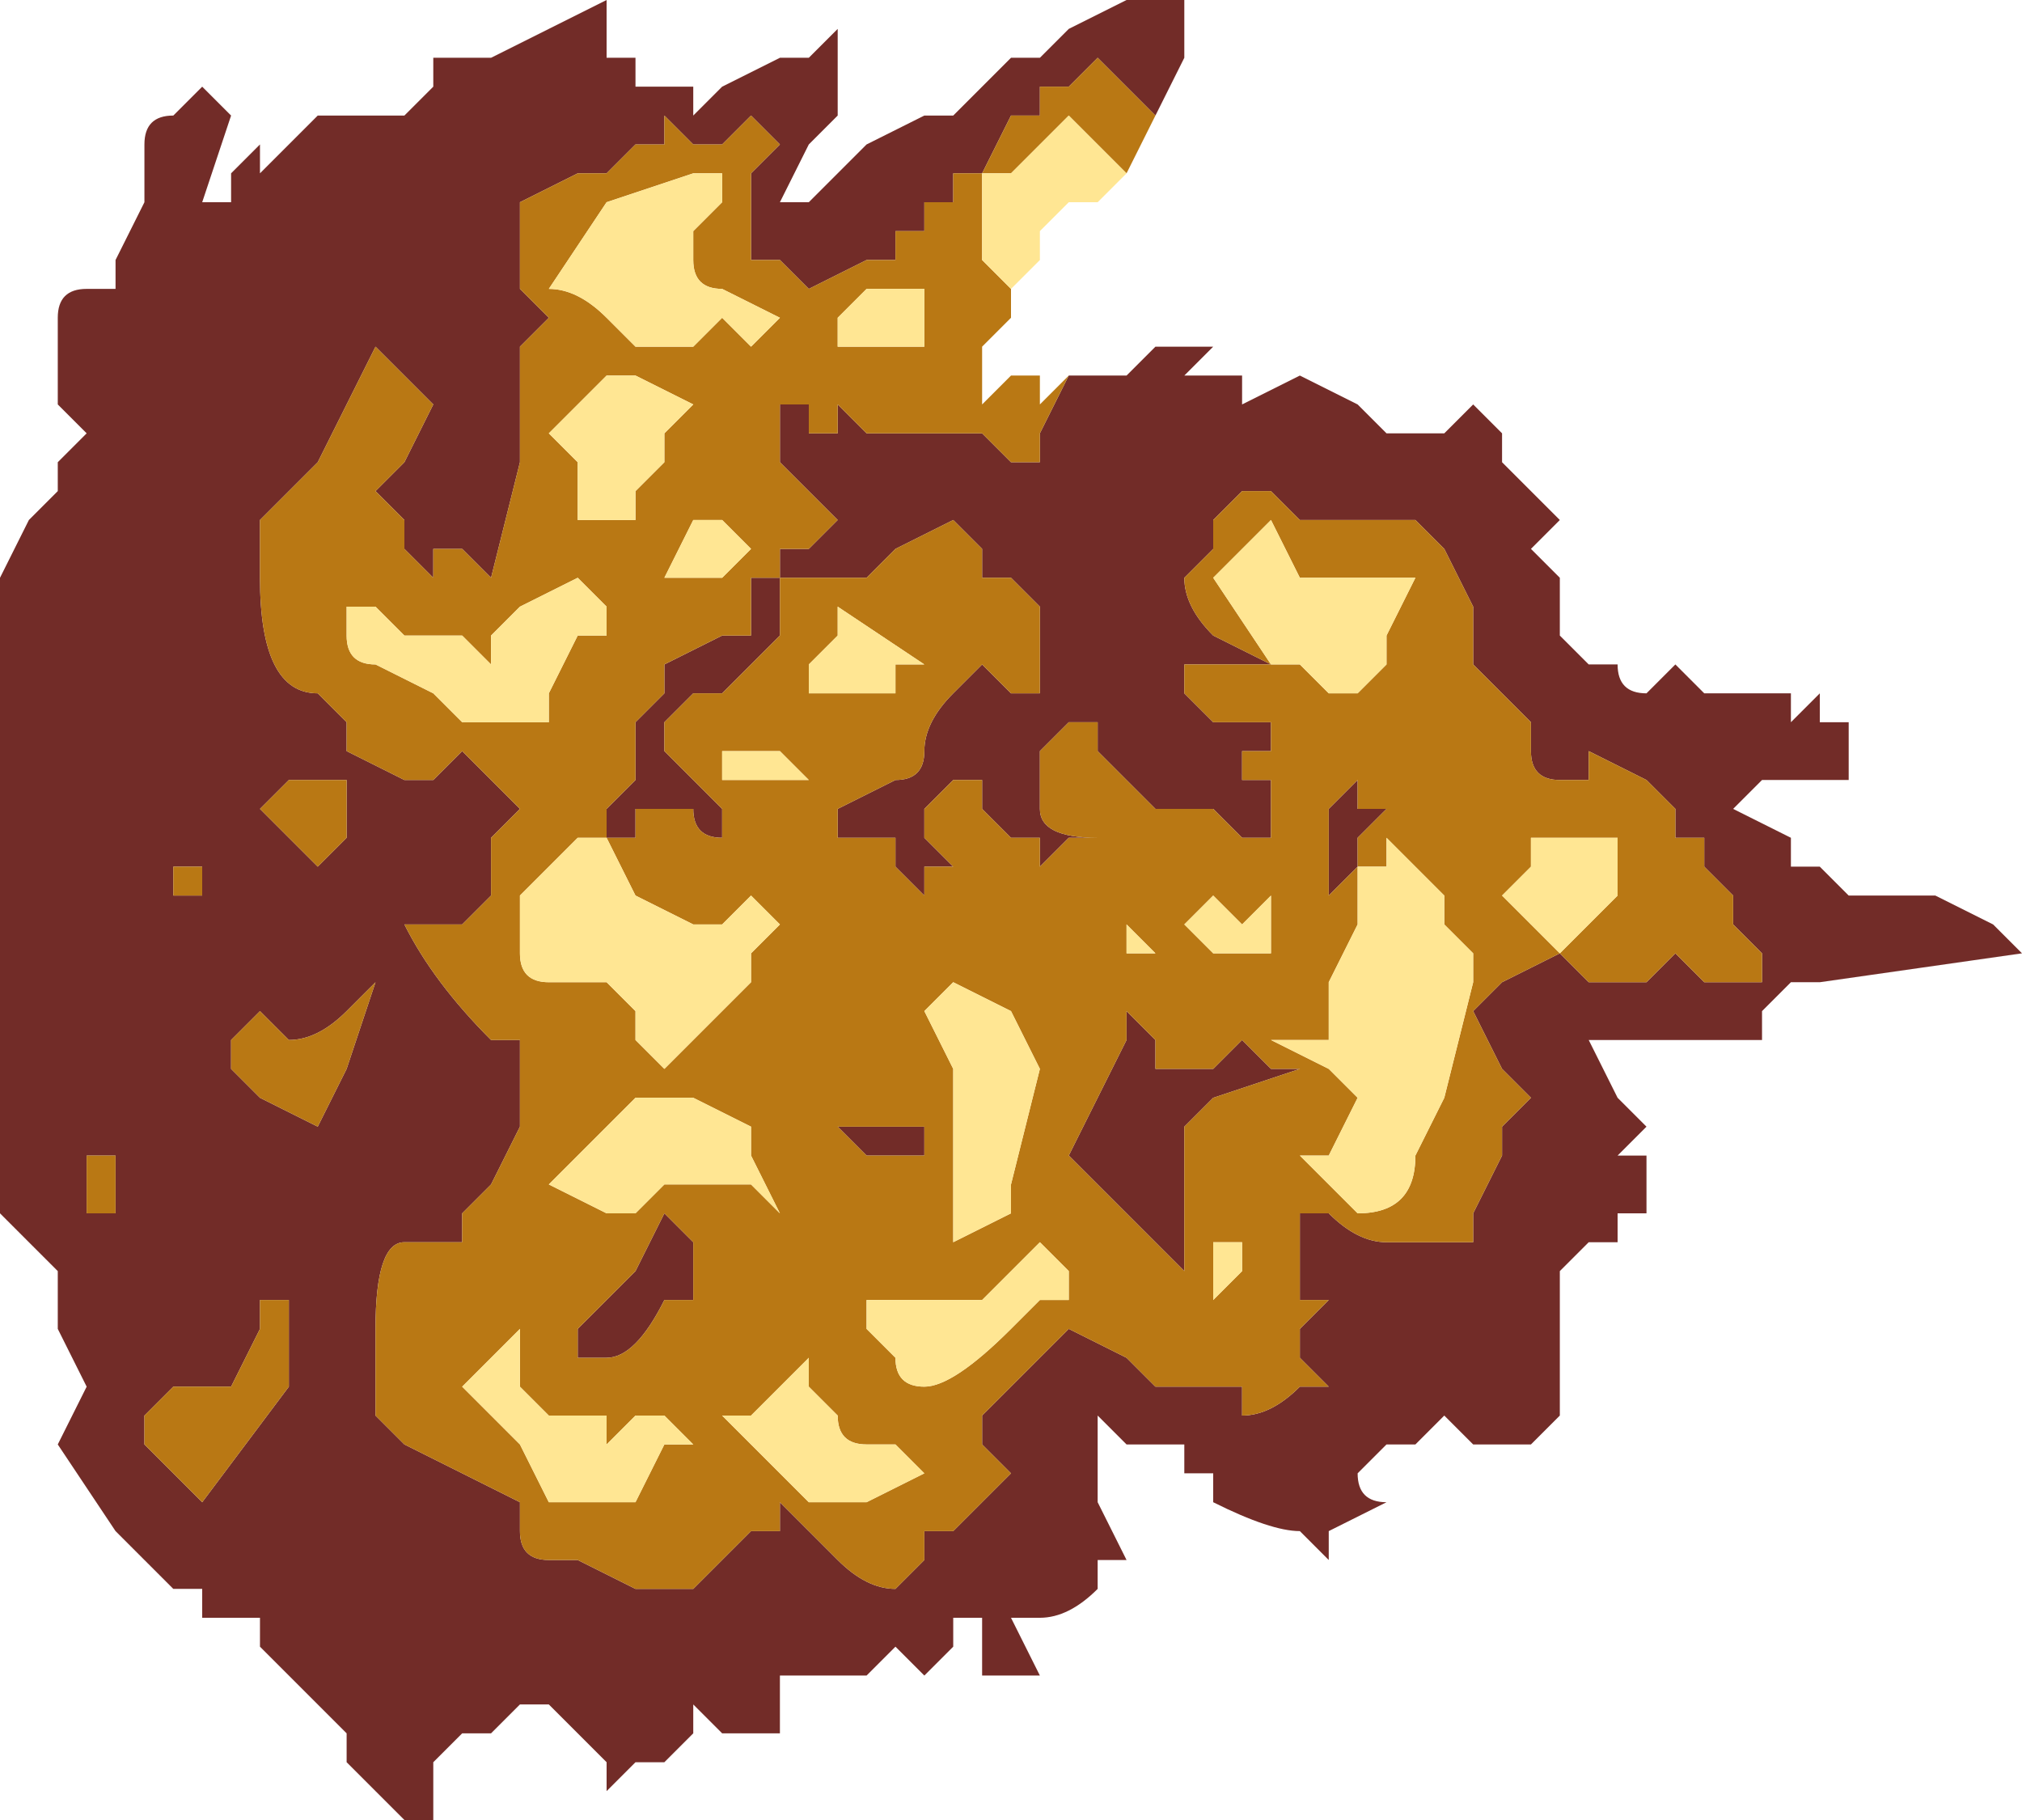 <?xml version="1.0" encoding="UTF-8" standalone="no"?>
<svg xmlns:xlink="http://www.w3.org/1999/xlink" height="3.15px" width="3.5px" xmlns="http://www.w3.org/2000/svg">
  <g transform="matrix(1.0, 0.0, 0.0, 1.0, -17.4, 8.7)">
    <path d="M19.25 -8.05 L19.3 -8.05 19.35 -8.05 19.4 -8.1 19.5 -8.1 19.5 -8.1 19.45 -8.05 19.5 -8.05 19.55 -8.05 Q19.55 -8.0 19.55 -8.0 L19.65 -8.05 19.65 -8.05 19.75 -8.0 19.8 -7.95 19.85 -7.95 19.9 -7.95 19.95 -8.0 20.0 -7.95 20.0 -7.9 20.05 -7.85 20.1 -7.8 20.05 -7.75 20.1 -7.7 20.1 -7.6 20.15 -7.55 20.2 -7.55 Q20.2 -7.5 20.25 -7.5 L20.3 -7.55 20.35 -7.5 20.4 -7.5 20.45 -7.5 20.5 -7.5 20.5 -7.45 20.55 -7.5 20.55 -7.45 20.6 -7.45 20.6 -7.4 20.6 -7.35 20.55 -7.35 20.55 -7.35 20.5 -7.35 20.45 -7.35 20.4 -7.3 20.5 -7.25 20.5 -7.25 20.5 -7.2 20.55 -7.2 20.6 -7.15 20.75 -7.15 20.85 -7.1 20.9 -7.05 20.55 -7.0 20.55 -7.0 20.5 -7.0 20.45 -6.95 20.45 -6.9 20.4 -6.9 20.35 -6.9 20.3 -6.9 20.25 -6.9 20.25 -6.9 20.2 -6.9 20.2 -6.9 20.15 -6.9 20.2 -6.8 20.25 -6.75 20.25 -6.75 20.2 -6.7 20.25 -6.7 20.25 -6.6 20.2 -6.6 20.2 -6.55 20.15 -6.55 20.1 -6.5 20.1 -6.45 20.1 -6.4 20.1 -6.35 20.1 -6.3 20.1 -6.25 20.1 -6.25 Q20.05 -6.2 20.05 -6.2 L19.95 -6.2 19.95 -6.2 19.9 -6.25 19.85 -6.2 19.8 -6.2 19.8 -6.2 19.75 -6.15 Q19.75 -6.1 19.8 -6.1 L19.7 -6.05 19.7 -6.0 19.65 -6.05 Q19.6 -6.05 19.5 -6.1 L19.5 -6.15 19.45 -6.15 19.45 -6.2 19.4 -6.2 19.4 -6.2 19.35 -6.2 19.3 -6.25 19.3 -6.15 19.3 -6.1 19.35 -6.0 19.3 -6.0 19.3 -5.95 Q19.25 -5.9 19.2 -5.9 L19.15 -5.9 19.2 -5.8 19.15 -5.8 19.15 -5.8 19.1 -5.8 19.1 -5.9 19.05 -5.9 19.05 -5.85 19.0 -5.8 18.95 -5.85 18.9 -5.8 18.85 -5.8 18.85 -5.8 18.8 -5.8 18.75 -5.8 18.75 -5.7 Q18.75 -5.7 18.7 -5.7 18.7 -5.7 18.65 -5.7 L18.6 -5.75 18.6 -5.7 18.55 -5.65 18.5 -5.65 18.5 -5.65 18.45 -5.6 18.45 -5.65 18.4 -5.7 18.4 -5.7 18.35 -5.75 18.3 -5.75 18.3 -5.75 18.25 -5.7 18.25 -5.7 18.2 -5.7 18.2 -5.7 18.15 -5.65 18.15 -5.65 18.15 -5.55 18.1 -5.55 18.05 -5.6 18.0 -5.65 18.0 -5.65 18.0 -5.7 17.95 -5.75 17.9 -5.8 17.85 -5.85 17.85 -5.9 17.75 -5.9 17.75 -5.95 17.7 -5.95 17.65 -6.0 17.6 -6.05 17.5 -6.2 17.55 -6.3 17.5 -6.4 17.5 -6.5 17.4 -6.6 17.4 -6.65 17.4 -6.85 17.4 -7.0 17.4 -7.1 17.4 -7.15 17.4 -7.3 17.4 -7.35 17.4 -7.45 17.4 -7.55 17.4 -7.7 17.45 -7.8 17.45 -7.8 17.5 -7.85 17.5 -7.9 17.55 -7.95 17.5 -8.0 17.5 -8.15 Q17.5 -8.2 17.55 -8.2 L17.55 -8.2 17.6 -8.2 17.6 -8.25 17.65 -8.35 17.65 -8.45 Q17.65 -8.5 17.7 -8.5 L17.7 -8.5 17.75 -8.55 Q17.75 -8.6 17.75 -8.6 L17.75 -8.55 17.8 -8.5 17.8 -8.5 17.75 -8.35 17.75 -8.35 17.8 -8.35 17.8 -8.4 17.85 -8.45 17.85 -8.4 17.9 -8.45 17.95 -8.5 17.95 -8.5 18.0 -8.5 18.0 -8.5 18.05 -8.5 18.1 -8.5 18.15 -8.55 18.15 -8.6 18.2 -8.6 18.25 -8.6 18.25 -8.6 18.35 -8.65 18.45 -8.7 18.45 -8.65 18.45 -8.6 18.5 -8.6 18.5 -8.55 18.55 -8.55 18.6 -8.55 18.6 -8.5 18.65 -8.55 18.75 -8.6 18.8 -8.6 18.85 -8.65 18.85 -8.65 18.85 -8.55 18.85 -8.5 18.8 -8.45 18.75 -8.35 18.8 -8.35 18.85 -8.4 18.85 -8.4 18.9 -8.45 19.0 -8.5 19.05 -8.5 Q19.1 -8.55 19.15 -8.6 L19.2 -8.6 19.25 -8.65 19.35 -8.7 19.4 -8.7 19.45 -8.7 19.45 -8.7 19.45 -8.6 19.4 -8.5 19.4 -8.5 19.3 -8.6 19.25 -8.55 19.2 -8.55 19.2 -8.5 19.15 -8.5 19.1 -8.4 19.05 -8.4 19.05 -8.35 19.0 -8.35 19.0 -8.3 18.95 -8.3 18.95 -8.25 18.9 -8.25 18.9 -8.25 18.8 -8.2 18.75 -8.25 18.75 -8.25 18.7 -8.25 18.7 -8.25 18.7 -8.3 18.7 -8.4 18.75 -8.45 18.75 -8.45 18.7 -8.5 18.65 -8.45 18.6 -8.45 18.55 -8.5 18.55 -8.45 18.5 -8.45 18.45 -8.4 18.4 -8.4 18.3 -8.35 18.3 -8.3 Q18.3 -8.25 18.3 -8.2 L18.35 -8.15 18.3 -8.1 18.3 -8.05 18.3 -7.9 18.25 -7.7 18.2 -7.75 18.15 -7.75 18.15 -7.7 18.1 -7.75 18.1 -7.8 18.05 -7.85 18.1 -7.9 18.15 -8.0 18.1 -8.05 18.05 -8.1 18.0 -8.0 17.95 -7.9 17.85 -7.8 Q17.85 -7.8 17.85 -7.7 17.85 -7.5 17.95 -7.5 L18.0 -7.45 18.0 -7.4 18.1 -7.35 18.15 -7.35 18.2 -7.4 18.25 -7.35 18.3 -7.3 18.25 -7.25 18.25 -7.25 18.25 -7.15 18.2 -7.1 18.1 -7.1 Q18.15 -7.0 18.25 -6.9 L18.3 -6.9 18.3 -6.8 18.3 -6.75 18.25 -6.65 18.2 -6.6 18.2 -6.55 18.15 -6.55 18.1 -6.55 Q18.05 -6.55 18.05 -6.4 L18.05 -6.25 18.1 -6.2 18.3 -6.1 18.3 -6.05 Q18.3 -6.0 18.35 -6.0 L18.4 -6.0 18.5 -5.95 18.55 -5.95 Q18.6 -5.95 18.6 -5.95 L18.65 -6.0 18.7 -6.05 18.75 -6.05 18.75 -6.1 18.85 -6.0 Q18.9 -5.95 18.95 -5.95 L19.0 -6.0 19.0 -6.05 19.05 -6.05 19.05 -6.05 19.1 -6.1 19.15 -6.15 19.1 -6.2 19.1 -6.25 19.2 -6.35 19.25 -6.4 19.35 -6.35 19.4 -6.3 19.5 -6.3 19.55 -6.3 19.55 -6.25 Q19.6 -6.25 19.65 -6.3 L19.7 -6.3 19.65 -6.35 19.65 -6.4 19.7 -6.45 19.65 -6.45 19.65 -6.6 19.7 -6.6 19.7 -6.6 Q19.75 -6.55 19.8 -6.55 L19.85 -6.55 19.95 -6.55 19.95 -6.6 20.0 -6.7 20.0 -6.75 20.05 -6.8 20.0 -6.85 19.95 -6.95 20.0 -7.0 20.1 -7.05 20.15 -7.0 20.2 -7.0 20.25 -7.0 20.3 -7.05 20.35 -7.0 20.35 -7.0 20.4 -7.0 20.45 -7.0 20.45 -7.05 20.4 -7.1 20.4 -7.15 20.35 -7.2 20.35 -7.25 20.3 -7.25 20.25 -7.25 20.3 -7.25 20.3 -7.3 20.25 -7.35 20.15 -7.4 20.15 -7.35 20.1 -7.35 Q20.05 -7.35 20.05 -7.4 L20.05 -7.45 20.0 -7.5 19.95 -7.55 19.95 -7.65 19.9 -7.75 19.85 -7.8 19.8 -7.8 19.75 -7.8 Q19.7 -7.8 19.65 -7.8 L19.6 -7.85 19.55 -7.85 19.5 -7.8 19.5 -7.75 19.45 -7.7 Q19.45 -7.65 19.5 -7.6 L19.6 -7.55 19.6 -7.55 19.55 -7.55 19.5 -7.55 19.5 -7.55 19.45 -7.55 19.45 -7.5 19.5 -7.45 19.5 -7.45 19.55 -7.45 19.6 -7.45 19.6 -7.4 Q19.6 -7.4 19.55 -7.4 L19.55 -7.35 19.6 -7.35 19.6 -7.3 19.6 -7.25 19.55 -7.25 19.5 -7.3 19.5 -7.3 19.45 -7.3 19.45 -7.3 19.4 -7.3 19.35 -7.35 19.35 -7.35 19.3 -7.4 19.3 -7.45 19.25 -7.45 19.2 -7.4 19.2 -7.3 Q19.2 -7.25 19.3 -7.25 L19.25 -7.25 19.2 -7.2 19.2 -7.25 19.15 -7.25 19.1 -7.3 19.1 -7.35 19.05 -7.35 19.0 -7.3 19.0 -7.25 19.05 -7.2 19.0 -7.2 19.0 -7.15 18.95 -7.2 18.95 -7.25 18.9 -7.25 18.85 -7.25 18.85 -7.3 18.95 -7.35 Q19.0 -7.35 19.0 -7.4 19.0 -7.45 19.05 -7.5 L19.1 -7.55 19.1 -7.55 19.15 -7.5 19.2 -7.5 19.2 -7.55 19.2 -7.65 19.15 -7.7 19.1 -7.7 19.1 -7.75 19.05 -7.8 18.95 -7.75 18.9 -7.7 18.85 -7.7 18.8 -7.7 18.75 -7.7 18.75 -7.6 18.7 -7.55 18.7 -7.55 18.65 -7.5 18.65 -7.5 18.6 -7.5 18.6 -7.5 18.55 -7.45 18.55 -7.4 18.6 -7.35 18.6 -7.35 18.65 -7.3 18.65 -7.25 Q18.6 -7.25 18.6 -7.3 L18.55 -7.3 18.5 -7.3 18.5 -7.25 18.45 -7.25 18.45 -7.3 18.5 -7.35 18.5 -7.35 18.5 -7.45 18.55 -7.5 18.55 -7.55 18.65 -7.6 Q18.65 -7.6 18.7 -7.6 L18.7 -7.7 18.75 -7.7 18.75 -7.75 18.8 -7.75 18.85 -7.8 18.85 -7.8 18.8 -7.85 18.75 -7.9 18.75 -8.0 18.75 -8.0 18.8 -8.0 18.8 -7.95 18.85 -7.95 18.85 -8.0 18.9 -7.95 18.95 -7.95 19.0 -7.95 19.05 -7.95 19.1 -7.95 19.15 -7.9 19.2 -7.9 19.2 -7.95 19.25 -8.05 M18.05 -7.35 L18.0 -7.35 18.0 -7.35 17.9 -7.35 17.85 -7.3 17.9 -7.25 17.9 -7.25 17.95 -7.2 18.0 -7.25 18.0 -7.35 18.05 -7.35 M17.75 -7.2 L17.7 -7.2 17.7 -7.15 17.7 -7.15 17.75 -7.15 17.75 -7.2 M17.9 -6.9 L17.85 -6.95 17.8 -6.9 17.8 -6.85 17.85 -6.8 17.95 -6.75 18.0 -6.85 18.05 -7.0 18.05 -7.0 18.0 -6.95 Q17.95 -6.9 17.9 -6.9 L17.9 -6.9 M17.55 -6.7 L17.55 -6.6 17.5 -6.6 17.5 -6.6 17.55 -6.6 17.6 -6.6 17.6 -6.6 17.6 -6.7 17.6 -6.7 17.55 -6.7 M17.65 -6.25 L17.65 -6.2 17.7 -6.15 17.7 -6.15 17.75 -6.1 17.9 -6.3 17.9 -6.35 17.9 -6.45 17.85 -6.45 17.85 -6.4 17.8 -6.3 17.75 -6.3 17.7 -6.3 17.7 -6.3 17.65 -6.25 M19.8 -7.3 L19.75 -7.25 19.75 -7.2 19.7 -7.15 19.7 -7.2 19.7 -7.3 19.75 -7.35 19.75 -7.3 19.8 -7.3 M19.35 -6.9 L19.35 -6.95 19.4 -6.9 19.4 -6.85 19.45 -6.85 19.5 -6.85 19.55 -6.9 19.6 -6.85 19.65 -6.85 19.5 -6.8 19.5 -6.8 19.45 -6.75 19.45 -6.7 19.45 -6.65 19.45 -6.6 19.45 -6.5 19.35 -6.6 19.3 -6.65 19.25 -6.7 19.3 -6.8 19.3 -6.8 19.35 -6.9 M18.55 -6.6 L18.6 -6.55 18.6 -6.45 18.55 -6.45 Q18.5 -6.35 18.45 -6.35 L18.45 -6.35 18.4 -6.35 18.4 -6.4 18.45 -6.45 18.5 -6.5 18.55 -6.6 18.55 -6.6 M18.9 -6.7 L18.9 -6.7 18.85 -6.75 18.85 -6.75 18.8 -6.75 18.8 -6.75 18.85 -6.75 18.9 -6.75 18.95 -6.75 19.0 -6.75 19.0 -6.7 18.9 -6.7" fill="#722c28" fill-rule="evenodd" stroke="none"/>
    <path d="M19.25 -8.05 L19.2 -7.95 19.2 -7.9 19.15 -7.9 19.1 -7.95 19.05 -7.95 19.0 -7.95 18.95 -7.95 18.9 -7.95 18.85 -8.0 18.85 -7.95 18.8 -7.95 18.8 -8.0 18.75 -8.0 18.75 -8.0 18.75 -7.9 18.8 -7.85 18.85 -7.8 18.85 -7.8 18.8 -7.75 18.75 -7.75 18.75 -7.7 18.7 -7.7 18.7 -7.6 Q18.65 -7.6 18.65 -7.6 L18.55 -7.55 18.55 -7.5 18.5 -7.45 18.5 -7.35 18.5 -7.35 18.45 -7.3 18.45 -7.25 18.5 -7.25 18.5 -7.3 18.55 -7.3 18.6 -7.3 Q18.6 -7.25 18.65 -7.25 L18.65 -7.3 18.6 -7.35 18.6 -7.35 18.55 -7.4 18.55 -7.45 18.6 -7.5 18.6 -7.5 18.65 -7.5 18.65 -7.5 18.7 -7.55 18.7 -7.55 18.75 -7.6 18.75 -7.7 18.8 -7.7 18.85 -7.7 18.9 -7.7 18.95 -7.75 19.05 -7.8 19.1 -7.75 19.1 -7.7 19.15 -7.7 19.2 -7.65 19.2 -7.55 19.2 -7.5 19.15 -7.5 19.1 -7.55 19.1 -7.55 19.05 -7.5 Q19.0 -7.45 19.0 -7.4 19.0 -7.35 18.95 -7.35 L18.85 -7.3 18.85 -7.25 18.9 -7.25 18.95 -7.25 18.95 -7.2 19.0 -7.15 19.0 -7.2 19.05 -7.2 19.0 -7.25 19.0 -7.3 19.05 -7.35 19.1 -7.35 19.1 -7.3 19.15 -7.25 19.2 -7.25 19.2 -7.2 19.25 -7.25 19.3 -7.25 Q19.2 -7.25 19.2 -7.3 L19.2 -7.4 19.25 -7.45 19.3 -7.45 19.3 -7.4 19.35 -7.35 19.35 -7.35 19.4 -7.3 19.45 -7.3 19.45 -7.3 19.5 -7.3 19.5 -7.3 19.55 -7.25 19.6 -7.25 19.6 -7.3 19.6 -7.35 19.55 -7.35 19.55 -7.4 Q19.6 -7.4 19.6 -7.4 L19.6 -7.45 19.55 -7.45 19.5 -7.45 19.5 -7.45 19.45 -7.5 19.45 -7.55 19.5 -7.55 19.5 -7.55 19.55 -7.55 19.6 -7.55 19.6 -7.55 19.5 -7.6 Q19.45 -7.65 19.45 -7.7 L19.5 -7.75 19.5 -7.8 19.55 -7.85 19.6 -7.85 19.65 -7.8 Q19.7 -7.8 19.75 -7.8 L19.8 -7.8 19.85 -7.8 19.9 -7.75 19.95 -7.65 19.95 -7.55 20.0 -7.5 20.05 -7.45 20.05 -7.4 Q20.05 -7.35 20.1 -7.35 L20.15 -7.35 20.15 -7.4 20.25 -7.35 20.3 -7.3 20.3 -7.25 20.25 -7.25 20.3 -7.25 20.35 -7.25 20.35 -7.2 20.4 -7.15 20.4 -7.1 20.45 -7.05 20.45 -7.0 20.4 -7.0 20.35 -7.0 20.35 -7.0 20.3 -7.05 20.25 -7.0 20.2 -7.0 20.15 -7.0 20.1 -7.05 20.0 -7.0 19.95 -6.95 20.0 -6.85 20.05 -6.8 20.0 -6.75 20.0 -6.7 19.95 -6.6 19.95 -6.55 19.85 -6.55 19.8 -6.55 Q19.75 -6.55 19.7 -6.6 L19.7 -6.6 19.65 -6.6 19.65 -6.45 19.7 -6.45 19.65 -6.4 19.65 -6.35 19.7 -6.3 19.65 -6.3 Q19.6 -6.25 19.55 -6.25 L19.55 -6.3 19.5 -6.3 19.4 -6.3 19.35 -6.35 19.25 -6.4 19.2 -6.35 19.1 -6.25 19.1 -6.2 19.15 -6.15 19.1 -6.1 19.05 -6.05 19.05 -6.05 19.0 -6.05 19.0 -6.0 18.95 -5.95 Q18.9 -5.95 18.85 -6.0 L18.75 -6.1 18.75 -6.05 18.7 -6.05 18.65 -6.0 18.6 -5.95 Q18.6 -5.95 18.55 -5.95 L18.5 -5.95 18.4 -6.0 18.35 -6.0 Q18.3 -6.0 18.3 -6.05 L18.3 -6.1 18.1 -6.2 18.05 -6.25 18.05 -6.4 Q18.05 -6.55 18.1 -6.55 L18.15 -6.55 18.2 -6.55 18.2 -6.6 18.25 -6.65 18.3 -6.75 18.3 -6.8 18.3 -6.9 18.25 -6.9 Q18.15 -7.0 18.1 -7.1 L18.2 -7.1 18.25 -7.15 18.25 -7.25 18.25 -7.25 18.3 -7.3 18.25 -7.35 18.2 -7.4 18.15 -7.35 18.1 -7.35 18.0 -7.4 18.0 -7.45 17.95 -7.5 Q17.85 -7.5 17.85 -7.7 17.85 -7.8 17.85 -7.8 L17.95 -7.9 18.0 -8.0 18.05 -8.1 18.1 -8.05 18.15 -8.0 18.1 -7.9 18.05 -7.85 18.1 -7.8 18.1 -7.75 18.15 -7.7 18.15 -7.75 18.2 -7.75 18.25 -7.7 18.3 -7.9 18.3 -8.05 18.3 -8.1 18.35 -8.15 18.3 -8.2 Q18.3 -8.25 18.3 -8.3 L18.3 -8.35 18.4 -8.4 18.45 -8.4 18.5 -8.45 18.55 -8.45 18.55 -8.5 18.6 -8.45 18.65 -8.45 18.7 -8.5 18.75 -8.45 18.75 -8.45 18.7 -8.4 18.7 -8.3 18.7 -8.25 18.7 -8.25 18.75 -8.25 18.75 -8.25 18.8 -8.2 18.9 -8.25 18.9 -8.25 18.95 -8.25 18.95 -8.3 19.0 -8.3 19.0 -8.35 19.05 -8.35 19.05 -8.4 19.1 -8.4 19.15 -8.5 19.2 -8.5 19.2 -8.55 19.25 -8.55 19.3 -8.6 19.4 -8.5 19.35 -8.4 19.3 -8.45 19.25 -8.5 19.2 -8.45 19.15 -8.4 19.1 -8.4 19.1 -8.3 19.1 -8.25 19.15 -8.2 19.15 -8.15 19.15 -8.15 19.1 -8.1 19.1 -8.05 19.1 -8.0 19.15 -8.05 19.2 -8.05 19.2 -8.0 19.25 -8.05 M18.9 -8.2 L18.85 -8.15 18.85 -8.1 18.9 -8.1 18.9 -8.1 19.0 -8.1 19.0 -8.2 18.9 -8.2 18.9 -8.2 M18.65 -8.4 L18.6 -8.4 18.45 -8.35 18.35 -8.2 Q18.4 -8.2 18.45 -8.15 L18.5 -8.1 18.5 -8.1 18.6 -8.1 18.65 -8.15 18.7 -8.1 18.75 -8.15 18.65 -8.2 Q18.6 -8.2 18.6 -8.25 L18.6 -8.3 18.65 -8.35 18.65 -8.4 M18.55 -7.95 L18.6 -8.0 18.6 -8.0 18.6 -8.0 18.5 -8.05 18.45 -8.05 18.4 -8.0 18.35 -7.95 18.4 -7.9 18.4 -7.8 18.5 -7.8 18.5 -7.85 18.55 -7.9 18.55 -7.95 M18.65 -7.8 L18.6 -7.8 18.55 -7.7 18.55 -7.7 18.6 -7.7 18.65 -7.7 18.7 -7.75 18.65 -7.8 M18.4 -7.7 L18.3 -7.65 18.25 -7.6 18.25 -7.55 18.2 -7.6 18.2 -7.6 18.1 -7.6 Q18.1 -7.6 18.05 -7.65 L18.05 -7.65 18.0 -7.65 18.0 -7.6 Q18.0 -7.55 18.05 -7.55 L18.15 -7.5 18.2 -7.45 18.25 -7.45 18.3 -7.45 18.35 -7.45 18.35 -7.5 18.4 -7.6 18.45 -7.6 18.45 -7.65 18.4 -7.7 M18.85 -7.6 L18.85 -7.6 18.8 -7.55 18.8 -7.5 18.85 -7.5 18.9 -7.5 18.95 -7.5 18.95 -7.55 19.0 -7.55 18.85 -7.65 18.85 -7.6 M19.65 -7.7 L19.65 -7.7 19.6 -7.8 19.5 -7.7 19.6 -7.55 19.65 -7.55 19.7 -7.5 19.75 -7.5 19.8 -7.55 19.8 -7.6 19.85 -7.7 19.85 -7.7 19.75 -7.7 19.75 -7.7 19.7 -7.7 19.65 -7.7 M17.75 -7.2 L17.75 -7.15 17.7 -7.15 17.7 -7.15 17.7 -7.2 17.75 -7.2 M18.05 -7.35 L18.0 -7.35 18.0 -7.25 17.95 -7.2 17.9 -7.25 17.9 -7.25 17.85 -7.3 17.9 -7.35 18.0 -7.35 18.0 -7.35 18.05 -7.35 M17.9 -6.9 L17.9 -6.9 Q17.95 -6.9 18.0 -6.95 L18.05 -7.0 18.05 -7.0 18.0 -6.85 17.95 -6.75 17.85 -6.8 17.8 -6.85 17.8 -6.9 17.85 -6.95 17.9 -6.9 M17.55 -6.7 L17.6 -6.7 17.6 -6.7 17.6 -6.6 17.6 -6.6 17.55 -6.6 17.5 -6.6 17.5 -6.6 17.55 -6.6 17.55 -6.7 M17.65 -6.25 L17.7 -6.3 17.7 -6.3 17.75 -6.3 17.8 -6.3 17.85 -6.4 17.85 -6.45 17.9 -6.45 17.9 -6.35 17.9 -6.3 17.75 -6.1 17.7 -6.15 17.7 -6.15 17.65 -6.2 17.65 -6.25 M20.0 -7.25 L20.05 -7.25 20.05 -7.2 20.0 -7.15 20.05 -7.1 20.1 -7.05 20.2 -7.15 20.2 -7.25 20.1 -7.25 20.05 -7.25 20.05 -7.25 20.0 -7.25 20.0 -7.25 M19.8 -7.3 L19.75 -7.3 19.75 -7.35 19.7 -7.3 19.7 -7.2 19.7 -7.15 19.75 -7.2 19.75 -7.25 19.8 -7.3 M19.75 -7.15 L19.75 -7.1 19.7 -7.0 19.7 -6.9 19.65 -6.9 19.6 -6.9 19.7 -6.85 19.7 -6.85 19.75 -6.8 19.7 -6.7 Q19.7 -6.7 19.65 -6.7 L19.6 -6.7 19.65 -6.7 19.65 -6.7 19.7 -6.65 19.75 -6.6 19.75 -6.6 Q19.85 -6.6 19.85 -6.7 L19.9 -6.8 19.95 -7.0 19.95 -7.05 19.9 -7.1 19.9 -7.15 19.85 -7.2 19.8 -7.25 19.8 -7.2 19.75 -7.2 19.75 -7.15 M19.5 -7.05 L19.5 -7.05 19.6 -7.05 19.6 -7.15 19.55 -7.1 19.5 -7.15 19.5 -7.15 19.45 -7.1 19.5 -7.05 M19.4 -7.05 L19.35 -7.1 19.35 -7.15 19.35 -7.05 19.4 -7.05 19.4 -7.05 M19.35 -6.9 L19.3 -6.8 19.3 -6.8 19.25 -6.7 19.3 -6.65 19.35 -6.6 19.45 -6.5 19.45 -6.6 19.45 -6.65 19.45 -6.7 19.45 -6.75 19.5 -6.8 19.5 -6.8 19.65 -6.85 19.6 -6.85 19.55 -6.9 19.5 -6.85 19.45 -6.85 19.4 -6.85 19.4 -6.9 19.35 -6.95 19.35 -6.9 M19.55 -6.55 L19.5 -6.55 19.5 -6.5 19.5 -6.45 19.5 -6.45 19.55 -6.5 19.55 -6.55 M19.25 -6.5 L19.2 -6.55 19.15 -6.5 19.1 -6.45 19.05 -6.45 19.0 -6.45 18.95 -6.45 18.9 -6.45 18.9 -6.4 18.95 -6.35 18.95 -6.35 Q18.95 -6.3 19.0 -6.3 19.05 -6.3 19.15 -6.4 L19.2 -6.45 19.25 -6.45 19.25 -6.5 M18.8 -7.35 L18.75 -7.4 18.75 -7.4 18.7 -7.4 18.65 -7.4 18.65 -7.35 18.7 -7.35 18.75 -7.35 18.75 -7.35 18.8 -7.35 M19.15 -6.95 L19.05 -7.0 19.05 -7.0 19.0 -6.95 19.05 -6.85 19.05 -6.55 19.05 -6.55 19.15 -6.6 19.15 -6.65 19.2 -6.85 19.15 -6.95 M18.3 -7.15 L18.3 -7.05 Q18.3 -7.0 18.35 -7.0 L18.45 -7.0 18.5 -6.95 18.5 -6.9 18.55 -6.85 18.65 -6.95 18.7 -7.0 18.7 -7.05 18.75 -7.1 18.7 -7.15 18.65 -7.1 18.6 -7.1 Q18.6 -7.1 18.5 -7.15 L18.45 -7.25 18.4 -7.25 18.4 -7.25 18.35 -7.2 18.3 -7.15 M18.7 -6.75 L18.6 -6.8 18.5 -6.8 18.45 -6.75 18.35 -6.65 18.45 -6.6 18.5 -6.6 18.55 -6.65 18.65 -6.65 Q18.65 -6.65 18.7 -6.65 L18.75 -6.6 18.75 -6.6 18.7 -6.7 18.7 -6.75 M18.55 -6.6 L18.55 -6.6 18.5 -6.5 18.45 -6.45 18.4 -6.4 18.4 -6.35 18.45 -6.35 18.45 -6.35 Q18.5 -6.35 18.55 -6.45 L18.6 -6.45 18.6 -6.55 18.55 -6.6 M18.3 -6.4 L18.25 -6.35 18.2 -6.3 18.25 -6.25 18.3 -6.2 18.35 -6.1 18.4 -6.1 18.4 -6.1 18.5 -6.1 18.55 -6.2 18.6 -6.2 18.55 -6.25 18.5 -6.25 18.45 -6.2 Q18.45 -6.2 18.45 -6.25 L18.4 -6.25 18.4 -6.25 18.35 -6.25 18.3 -6.3 18.3 -6.4 M18.7 -6.2 L18.75 -6.15 18.8 -6.1 Q18.85 -6.1 18.9 -6.1 L19.0 -6.15 18.95 -6.2 18.9 -6.2 18.9 -6.2 Q18.85 -6.2 18.85 -6.25 L18.8 -6.3 18.8 -6.35 18.75 -6.3 18.7 -6.25 18.65 -6.25 18.7 -6.2 M18.9 -6.7 L19.0 -6.7 19.0 -6.75 18.95 -6.75 18.9 -6.75 18.85 -6.75 18.8 -6.75 18.8 -6.75 18.85 -6.75 18.85 -6.75 18.9 -6.7 18.9 -6.7" fill="#b97814" fill-rule="evenodd" stroke="none"/>
    <path d="M19.35 -8.4 L19.3 -8.35 19.3 -8.35 19.25 -8.35 19.2 -8.3 19.2 -8.25 19.15 -8.2 19.15 -8.2 19.1 -8.25 19.1 -8.3 19.1 -8.4 19.15 -8.4 19.2 -8.45 19.25 -8.5 19.3 -8.45 19.35 -8.4 M19.65 -7.7 L19.7 -7.7 19.75 -7.7 19.75 -7.7 19.85 -7.7 19.85 -7.7 19.8 -7.6 19.8 -7.55 19.75 -7.5 19.7 -7.5 19.65 -7.55 19.6 -7.55 19.5 -7.7 19.6 -7.8 19.65 -7.7 19.65 -7.7 M18.85 -7.6 L18.85 -7.65 19.0 -7.55 18.95 -7.55 18.95 -7.5 18.9 -7.5 18.85 -7.5 18.8 -7.5 18.8 -7.55 18.85 -7.6 18.85 -7.6 M18.4 -7.7 L18.45 -7.65 18.45 -7.6 18.4 -7.6 18.35 -7.5 18.35 -7.45 18.3 -7.45 18.25 -7.45 18.2 -7.45 18.15 -7.5 18.05 -7.55 Q18.0 -7.55 18.0 -7.6 L18.0 -7.65 18.05 -7.65 18.05 -7.65 Q18.1 -7.6 18.1 -7.6 L18.2 -7.6 18.2 -7.6 18.25 -7.55 18.25 -7.6 18.3 -7.65 18.4 -7.7 M18.65 -7.8 L18.7 -7.75 18.65 -7.7 18.6 -7.7 18.55 -7.7 18.55 -7.7 18.6 -7.8 18.65 -7.8 M18.55 -7.95 L18.55 -7.9 18.5 -7.85 18.5 -7.8 18.4 -7.8 18.4 -7.9 18.35 -7.95 18.4 -8.0 18.45 -8.05 18.5 -8.05 18.6 -8.0 18.6 -8.0 18.6 -8.0 18.55 -7.95 M18.65 -8.4 L18.65 -8.35 18.6 -8.3 18.6 -8.25 Q18.6 -8.2 18.65 -8.2 L18.75 -8.15 18.7 -8.1 18.65 -8.15 18.6 -8.1 18.5 -8.1 18.5 -8.1 18.45 -8.15 Q18.4 -8.2 18.35 -8.2 L18.45 -8.35 18.6 -8.4 18.65 -8.4 M18.9 -8.2 L18.9 -8.2 19.0 -8.2 19.0 -8.1 18.9 -8.1 18.9 -8.1 18.85 -8.1 18.85 -8.15 18.9 -8.2 M20.0 -7.25 L20.0 -7.25 20.05 -7.25 20.05 -7.25 20.1 -7.25 20.2 -7.25 20.2 -7.15 20.1 -7.05 20.05 -7.1 20.0 -7.15 20.05 -7.2 20.05 -7.25 20.0 -7.25 M19.4 -7.05 L19.4 -7.05 19.35 -7.05 19.35 -7.15 19.35 -7.1 19.4 -7.05 M19.5 -7.05 L19.45 -7.1 19.5 -7.15 19.5 -7.15 19.55 -7.1 19.6 -7.15 19.6 -7.05 19.5 -7.05 19.5 -7.05 M19.75 -7.15 L19.75 -7.2 19.8 -7.2 19.8 -7.25 19.85 -7.2 19.9 -7.15 19.9 -7.1 19.95 -7.05 19.95 -7.0 19.9 -6.8 19.85 -6.7 Q19.85 -6.6 19.75 -6.6 L19.75 -6.6 19.7 -6.65 19.65 -6.7 19.65 -6.7 19.6 -6.7 19.65 -6.7 Q19.7 -6.7 19.7 -6.7 L19.75 -6.8 19.7 -6.85 19.7 -6.85 19.6 -6.9 19.65 -6.9 19.7 -6.9 19.7 -7.0 19.75 -7.1 19.75 -7.15 M18.8 -7.35 L18.75 -7.35 18.75 -7.35 18.7 -7.35 18.65 -7.35 18.65 -7.4 18.7 -7.4 18.75 -7.4 18.75 -7.4 18.8 -7.35 M19.25 -6.5 L19.25 -6.45 19.2 -6.45 19.15 -6.4 Q19.05 -6.3 19.0 -6.3 18.95 -6.3 18.95 -6.35 L18.95 -6.35 18.9 -6.4 18.9 -6.45 18.95 -6.45 19.0 -6.45 19.05 -6.45 19.1 -6.45 19.15 -6.5 19.2 -6.55 19.25 -6.5 M19.55 -6.55 L19.55 -6.5 19.5 -6.45 19.5 -6.45 19.5 -6.5 19.5 -6.55 19.55 -6.55 M19.15 -6.95 L19.2 -6.85 19.15 -6.65 19.15 -6.6 19.05 -6.55 19.05 -6.55 19.05 -6.85 19.0 -6.95 19.05 -7.0 19.05 -7.0 19.15 -6.95 M18.7 -6.75 L18.7 -6.7 18.75 -6.6 18.75 -6.6 18.7 -6.65 Q18.65 -6.65 18.65 -6.65 L18.55 -6.65 18.5 -6.6 18.45 -6.6 18.35 -6.65 18.45 -6.75 18.5 -6.8 18.6 -6.8 18.7 -6.75 M18.3 -7.15 L18.35 -7.2 18.4 -7.25 18.4 -7.25 18.45 -7.25 18.5 -7.15 Q18.6 -7.1 18.6 -7.1 L18.65 -7.1 18.7 -7.15 18.75 -7.1 18.7 -7.05 18.7 -7.0 18.65 -6.95 18.55 -6.85 18.5 -6.9 18.5 -6.95 18.45 -7.0 18.35 -7.0 Q18.3 -7.0 18.3 -7.05 L18.3 -7.15 M18.7 -6.2 L18.65 -6.25 18.7 -6.25 18.75 -6.3 18.8 -6.35 18.8 -6.3 18.85 -6.25 Q18.85 -6.2 18.9 -6.2 L18.9 -6.2 18.95 -6.2 19.0 -6.15 18.9 -6.1 Q18.85 -6.1 18.8 -6.1 L18.75 -6.15 18.7 -6.2 M18.3 -6.4 L18.3 -6.3 18.35 -6.25 18.4 -6.25 18.4 -6.25 18.45 -6.25 Q18.45 -6.2 18.45 -6.2 L18.5 -6.25 18.55 -6.25 18.6 -6.2 18.55 -6.2 18.5 -6.1 18.4 -6.1 18.4 -6.1 18.35 -6.1 18.3 -6.2 18.25 -6.25 18.2 -6.3 18.25 -6.35 18.3 -6.4" fill="#ffe693" fill-rule="evenodd" stroke="none"/>
  </g>
</svg>
